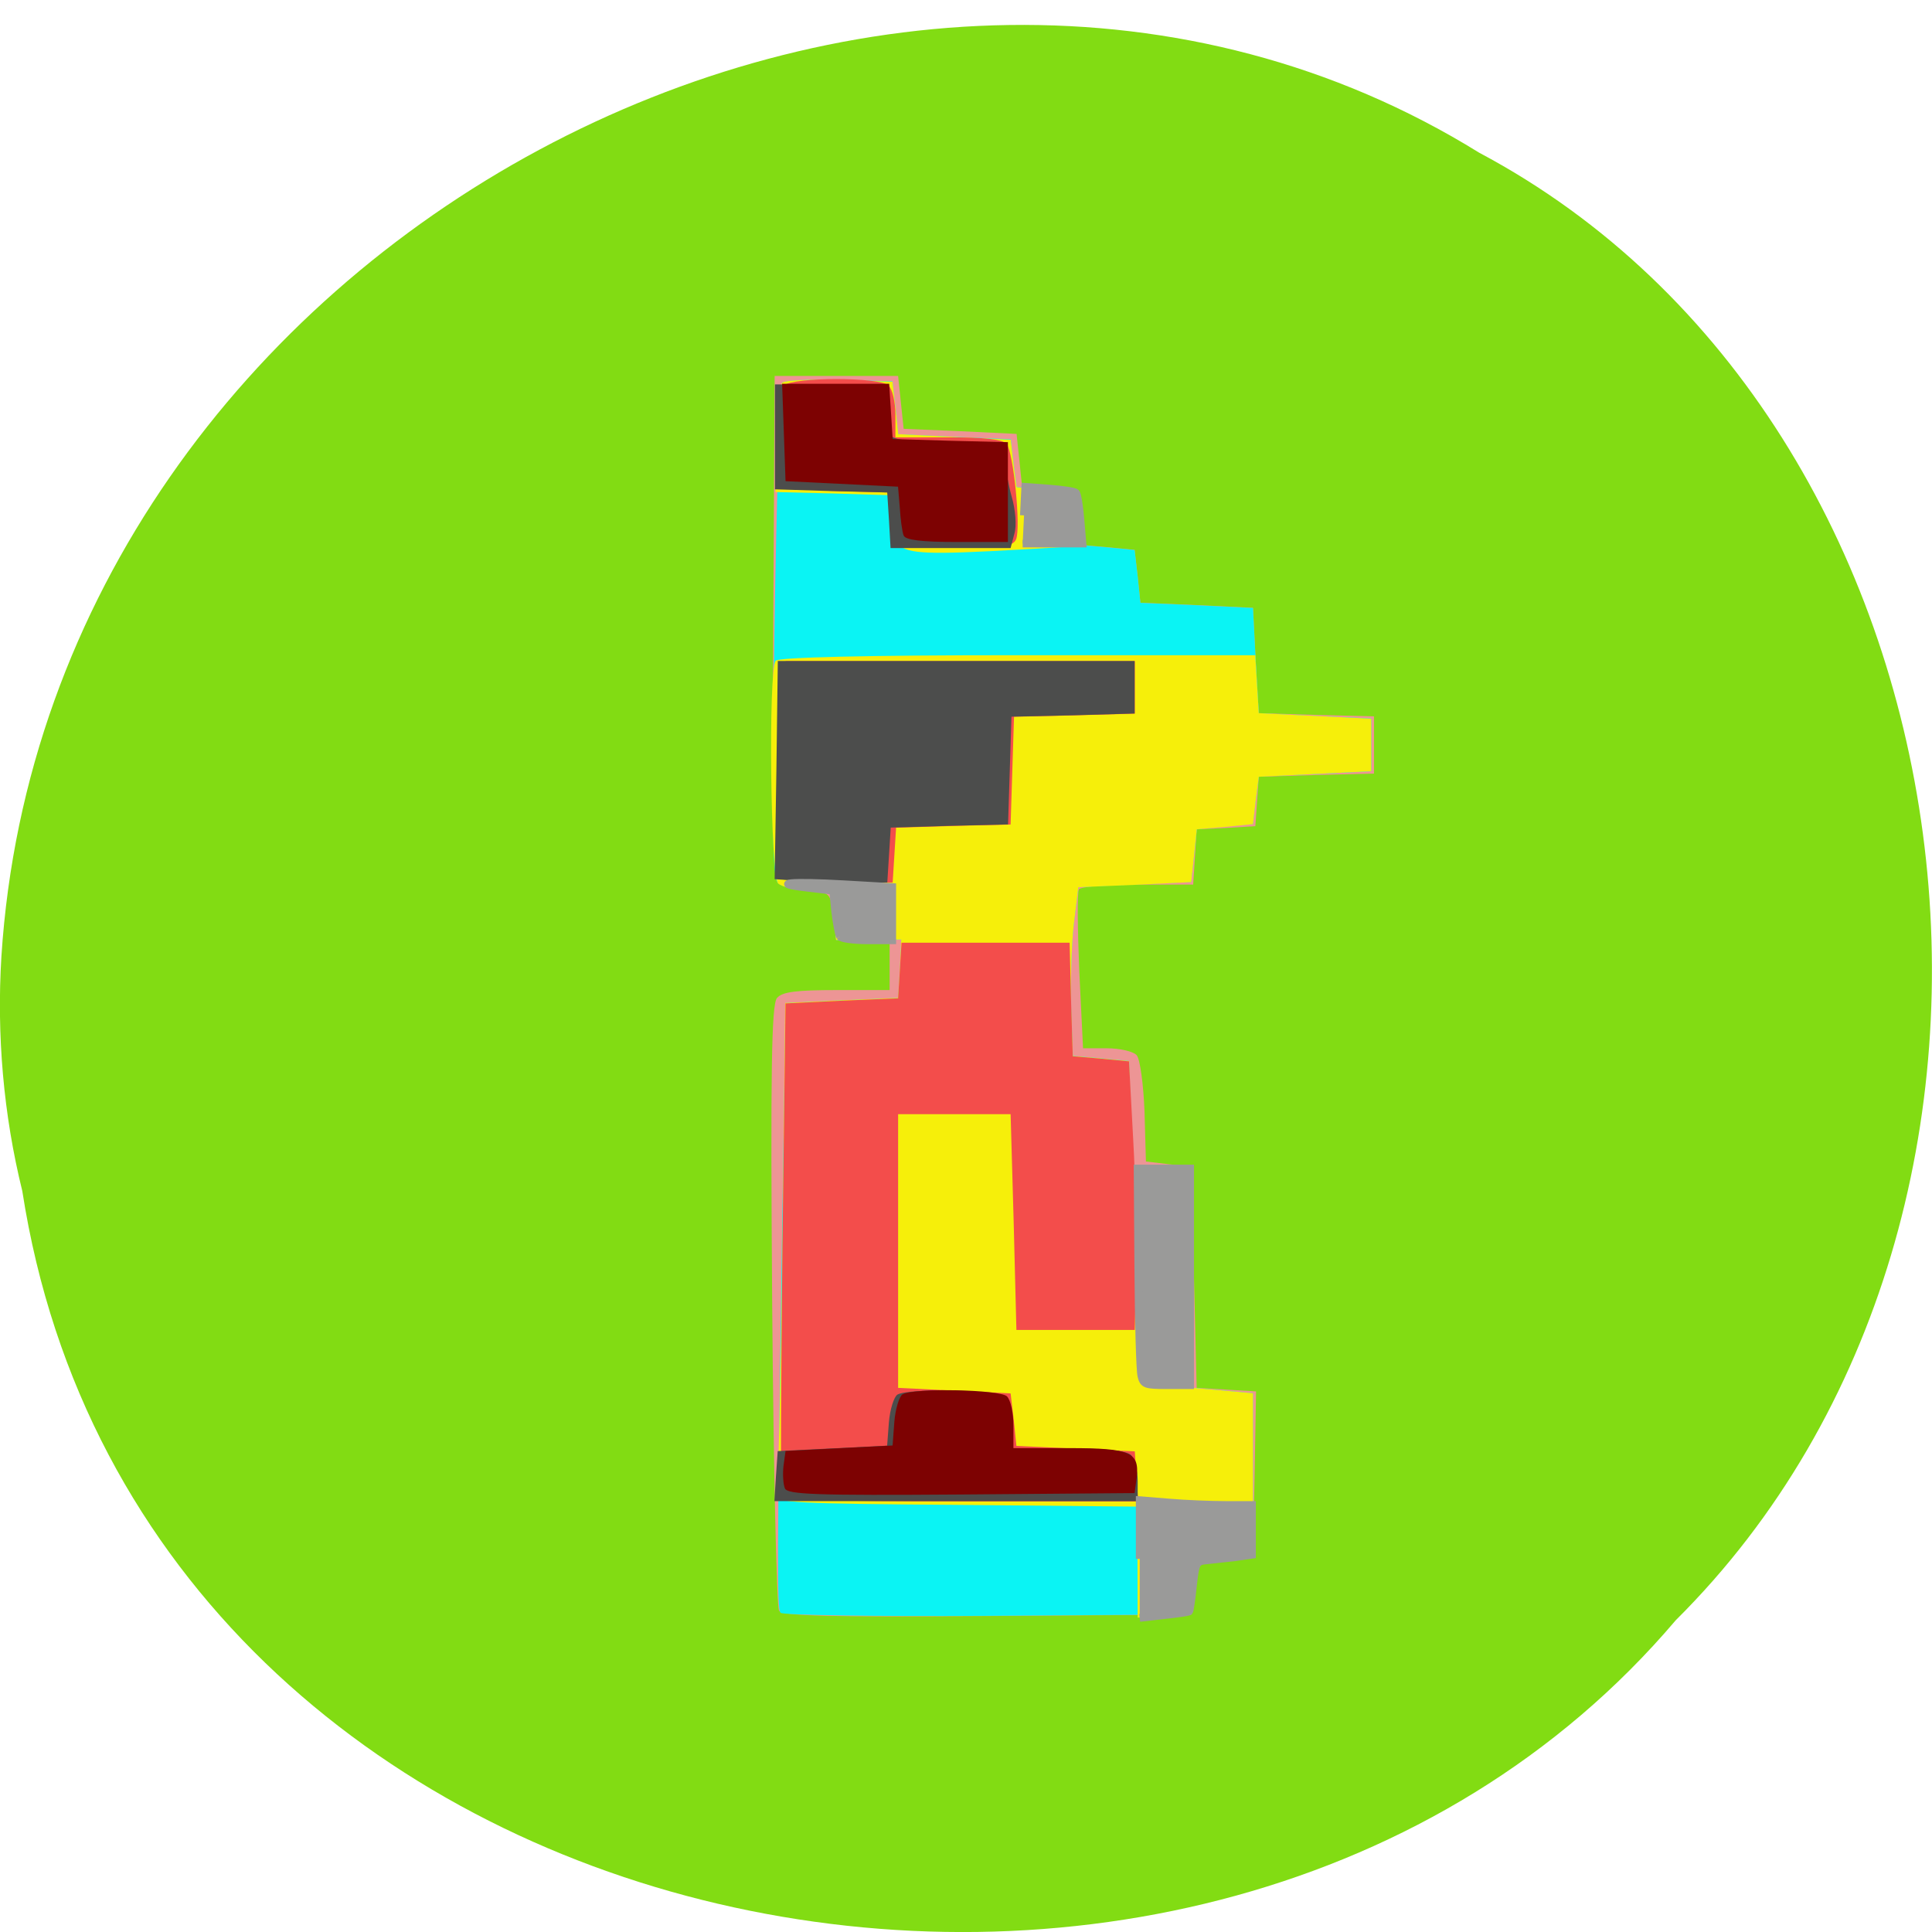 <svg xmlns="http://www.w3.org/2000/svg" viewBox="0 0 22 22"><path d="m 0.254 13.563 c 1.367 8.824 13.48 11.188 18.828 4.887 c 4.711 -4.68 3.539 -13.641 -2.238 -16.711 c -6.633 -4.109 -16.301 0.969 -16.828 9.152 c -0.055 0.895 0.023 1.801 0.238 2.672" fill="#82dc13"/><path d="m 8.871 18.34 c -0.027 -0.039 -0.063 -1.605 -0.078 -3.48 c -0.02 -2.668 -0.008 -3.426 0.055 -3.496 c 0.059 -0.07 0.223 -0.09 0.68 -0.09 h 0.602 v -0.535 l -0.305 -0.02 l -0.305 -0.016 l -0.031 -0.27 c -0.031 -0.266 -0.035 -0.273 -0.289 -0.289 c -0.141 -0.012 -0.289 -0.047 -0.332 -0.082 c -0.059 -0.043 -0.074 -0.754 -0.063 -2.918 l 0.016 -2.863 h 1.406 l 0.063 0.602 l 0.641 0.027 l 0.645 0.031 l 0.063 0.602 l 0.289 0.027 l 0.289 0.031 l 0.063 0.602 l 0.32 0.027 l 0.32 0.031 l 0.035 0.301 l 0.031 0.301 l 0.641 0.027 l 0.641 0.031 l 0.031 0.602 l 0.035 0.598 l 0.656 0.02 l 0.656 0.016 v 0.652 l -0.656 0.016 l -0.656 0.02 l -0.039 0.563 l -0.336 0.02 l -0.332 0.016 l -0.02 0.316 l -0.02 0.313 h -0.633 c -0.352 0 -0.652 0.023 -0.668 0.055 c -0.02 0.027 -0.016 0.445 0.004 0.93 l 0.043 0.879 h 0.27 c 0.148 0 0.301 0.035 0.34 0.078 c 0.039 0.043 0.078 0.332 0.09 0.645 l 0.016 0.566 l 0.258 0.031 l 0.258 0.027 l 0.031 1.262 l 0.031 1.258 l 0.34 0.02 l 0.336 0.02 l -0.016 0.941 l -0.02 0.941 l -0.32 0.031 l -0.32 0.027 l -0.063 0.602 l -2.324 0.016 c -1.781 0.012 -2.328 0 -2.367 -0.059" fill="#ed9595"/><path d="m 8.887 18.363 c -0.039 -0.059 -0.039 -0.559 0.016 -4.152 l 0.043 -2.789 l 0.641 -0.031 l 0.641 -0.027 l 0.02 -0.332 l 0.016 -0.332 h -0.371 l -0.371 0.004 l -0.039 -0.57 h -0.277 c -0.164 0 -0.309 -0.035 -0.352 -0.086 c -0.059 -0.066 -0.066 -0.746 -0.035 -2.867 c 0.023 -1.527 0.066 -2.801 0.09 -2.824 c 0.027 -0.027 0.32 -0.039 0.652 -0.031 l 0.602 0.016 l 0.035 0.301 l 0.031 0.301 l 0.641 0.031 l 0.641 0.027 l 0.031 0.273 l 0.035 0.27 l 0.32 0.027 l 0.32 0.031 l 0.063 0.602 l 0.32 0.027 l 0.32 0.031 l 0.035 0.301 l 0.031 0.301 l 0.641 0.027 l 0.641 0.031 l 0.031 0.602 l 0.035 0.598 l 0.641 0.031 l 0.641 0.027 v 0.602 l -0.641 0.031 l -0.641 0.027 l -0.035 0.273 l -0.031 0.27 l -0.32 0.027 l -0.32 0.031 l -0.063 0.602 l -0.645 0.027 l -0.641 0.031 l -0.051 0.422 c -0.027 0.23 -0.039 0.66 -0.031 0.957 l 0.02 0.543 l 0.32 0.027 l 0.32 0.031 l 0.02 0.602 l 0.016 0.602 h 0.336 l 0.336 -0.004 v 2.52 l 0.703 0.063 v 1.859 l -0.32 0.027 l -0.32 0.031 l -0.063 0.602 l -2.324 0.016 c -1.273 0.008 -2.336 -0.008 -2.352 -0.035" fill="#0af4f4"/><path d="m 12.953 17.785 v -0.629 l -2.07 -0.02 c -1.805 -0.012 -2.063 -0.027 -2.039 -0.105 c 0.016 -0.047 0.047 -1.332 0.066 -2.848 l 0.031 -2.762 l 0.645 -0.031 l 0.641 -0.027 l 0.02 -0.332 l 0.016 -0.332 h -0.371 l -0.371 0.004 l -0.039 -0.57 h -0.27 c -0.152 0 -0.309 -0.031 -0.352 -0.074 c -0.086 -0.078 -0.113 -2.43 -0.027 -2.535 c 0.031 -0.039 1.023 -0.063 2.754 -0.063 h 2.707 l 0.02 0.332 l 0.02 0.328 l 1.281 0.063 v 0.598 l -1.281 0.063 l -0.035 0.27 l -0.031 0.27 l -0.32 0.031 l -0.32 0.027 l -0.063 0.602 l -0.645 0.031 l -0.641 0.027 l -0.051 0.422 c -0.027 0.23 -0.039 0.66 -0.031 0.957 l 0.02 0.543 l 0.32 0.027 l 0.32 0.031 l 0.02 0.602 l 0.016 0.605 l 0.672 -0.008 v 2.52 l 0.703 0.063 v 1.859 l -0.32 0.031 l -0.32 0.027 l -0.063 0.602 l -0.305 0.02 l -0.305 0.016 m -2.723 -12.219 c -0.059 -0.055 -0.102 -0.195 -0.102 -0.328 v -0.234 l -0.648 -0.02 l -0.652 -0.016 l 0.016 -0.598 c 0.004 -0.332 0.035 -0.625 0.063 -0.648 c 0.027 -0.027 0.32 -0.039 0.652 -0.031 l 0.602 0.02 l 0.035 0.297 l 0.031 0.301 l 1.281 0.063 l 0.031 0.27 l 0.035 0.27 l 0.32 0.027 l 0.32 0.031 l 0.031 0.309 l 0.035 0.305 l -0.668 0.039 c -1.031 0.059 -1.27 0.051 -1.383 -0.055" fill="#f6ef0a"/><path d="m 8.902 17.02 c -0.016 -0.039 -0.008 -1.316 0.008 -2.832 l 0.035 -2.762 l 0.641 -0.031 l 0.641 -0.027 l 0.039 -0.633 h 1.914 l 0.016 0.648 l 0.02 0.645 l 0.32 0.027 l 0.32 0.031 l 0.047 0.871 c 0.027 0.477 0.043 1.168 0.035 1.527 l -0.016 0.66 h -1.348 l -0.031 -1.227 l -0.035 -1.23 h -1.281 v 3.117 l 1.281 0.063 l 0.035 0.297 l 0.031 0.301 l 0.672 0.031 l 0.676 0.031 l 0.039 0.57 h -2.02 c -1.559 0 -2.02 -0.02 -2.039 -0.078 m 0.313 -6.988 l -0.305 -0.023 l 0.016 -1.242 l 0.02 -1.238 h 3.977 v 0.598 l -0.688 0.02 l -0.688 0.016 l -0.039 1.227 l -0.652 0.016 l -0.652 0.02 l -0.039 0.625 l -0.32 0.004 c -0.18 0.004 -0.461 -0.004 -0.629 -0.016 m 0.965 -4.113 l -0.016 -0.316 l -0.609 -0.016 c -0.387 -0.012 -0.625 -0.047 -0.656 -0.09 c -0.082 -0.121 -0.059 -1.031 0.027 -1.113 c 0.102 -0.098 1.09 -0.098 1.191 0 c 0.043 0.039 0.078 0.188 0.078 0.332 v 0.258 h 0.602 c 0.402 0 0.621 0.023 0.664 0.074 c 0.078 0.094 0.164 0.949 0.109 1.086 c -0.035 0.082 -0.148 0.098 -0.707 0.098 h -0.664" fill="#f34d4b"/><path d="m 8.836 16.809 l 0.02 -0.285 l 0.625 -0.031 l 0.621 -0.031 l 0.02 -0.266 c 0.012 -0.148 0.059 -0.293 0.098 -0.316 c 0.133 -0.074 1.125 -0.055 1.211 0.027 c 0.047 0.039 0.082 0.188 0.082 0.328 v 0.258 h 0.641 c 0.414 0 0.672 0.027 0.723 0.074 c 0.043 0.039 0.078 0.172 0.078 0.297 v 0.23 h -4.137 m 0.316 -7.06 l -0.313 -0.023 l 0.02 -1.242 l 0.016 -1.242 h 4.063 v 0.598 l -0.699 0.02 l -0.703 0.016 l -0.039 1.227 l -0.668 0.016 l -0.668 0.02 l -0.039 0.625 l -0.328 0.004 c -0.18 0.004 -0.469 -0.004 -0.641 -0.016 m 0.988 -4.113 l -0.02 -0.316 l -0.641 -0.016 l -0.637 -0.02 v -1.195 h 1.246 v 0.258 c 0 0.145 0.035 0.293 0.078 0.332 c 0.047 0.047 0.301 0.07 0.688 0.07 h 0.609 v 0.18 c 0 0.098 0.035 0.297 0.074 0.438 c 0.043 0.145 0.059 0.332 0.031 0.422 l -0.043 0.164 h -1.367" fill="#4c4d4c"/><path d="m 8.938 16.949 c -0.02 -0.047 -0.027 -0.164 -0.016 -0.258 l 0.023 -0.168 l 1.219 -0.063 l 0.02 -0.27 c 0.012 -0.145 0.055 -0.289 0.094 -0.313 c 0.129 -0.074 1.102 -0.055 1.188 0.023 c 0.043 0.043 0.074 0.191 0.074 0.332 v 0.258 h 0.637 c 0.699 0 0.801 0.047 0.766 0.34 l -0.023 0.172 l -1.973 0.016 c -1.664 0.012 -1.98 0 -2.01 -0.07 m 1.352 -10.852 c -0.016 -0.043 -0.035 -0.184 -0.043 -0.316 l -0.02 -0.238 l -1.281 -0.063 l -0.039 -1.109 h 1.219 l 0.02 0.316 l 0.02 0.313 l 0.656 0.02 l 0.656 0.016 v 1.137 h -0.578 c -0.406 0 -0.59 -0.023 -0.609 -0.074" fill="#7d0202"/><g fill="#9a9a99" stroke="#9a9a99"><g stroke-width="1.024" transform="scale(0.086 0.086)"><path d="m 151.13 182.18 c -0.182 -0.682 -0.364 -7.136 -0.409 -14.364 l -0.091 -13.09 h 6.954 v 28.682 h -3.091 c -2.818 0 -3.091 -0.091 -3.364 -1.227"/><path d="m 150.91 206.41 v -7.773 l 3.909 0.318 c 2.182 0.182 5.5 0.318 7.454 0.318 h 3.5 v 6.591 l -2.182 0.318 c -1.182 0.136 -2.864 0.318 -3.727 0.409 c -1.5 0.136 -1.545 0.227 -1.909 3.364 c -0.182 1.818 -0.409 3.318 -0.5 3.409 c -0.091 0.091 -1.591 0.318 -3.364 0.5 l -3.182 0.364"/><path d="m 111.23 124 c -0.182 -0.318 -0.455 -1.773 -0.636 -3.273 l -0.273 -2.773 l -3.364 -0.409 c -5.182 -0.591 -2.227 -0.864 4.864 -0.455 l 6.318 0.364 v 7.05 h -3.273 c -1.818 0 -3.455 -0.227 -3.636 -0.5"/></g><path d="m 136.3 60.11 l 0.189 -4.175 l 3.266 0.252 c 1.798 0.151 3.455 0.402 3.644 0.604 c 0.189 0.201 0.473 1.962 0.615 3.924 l 0.284 3.522 h -8.188" transform="matrix(0.083 0 0 0.078 0.348 1.18)" stroke-width="1.099"/></g></svg>